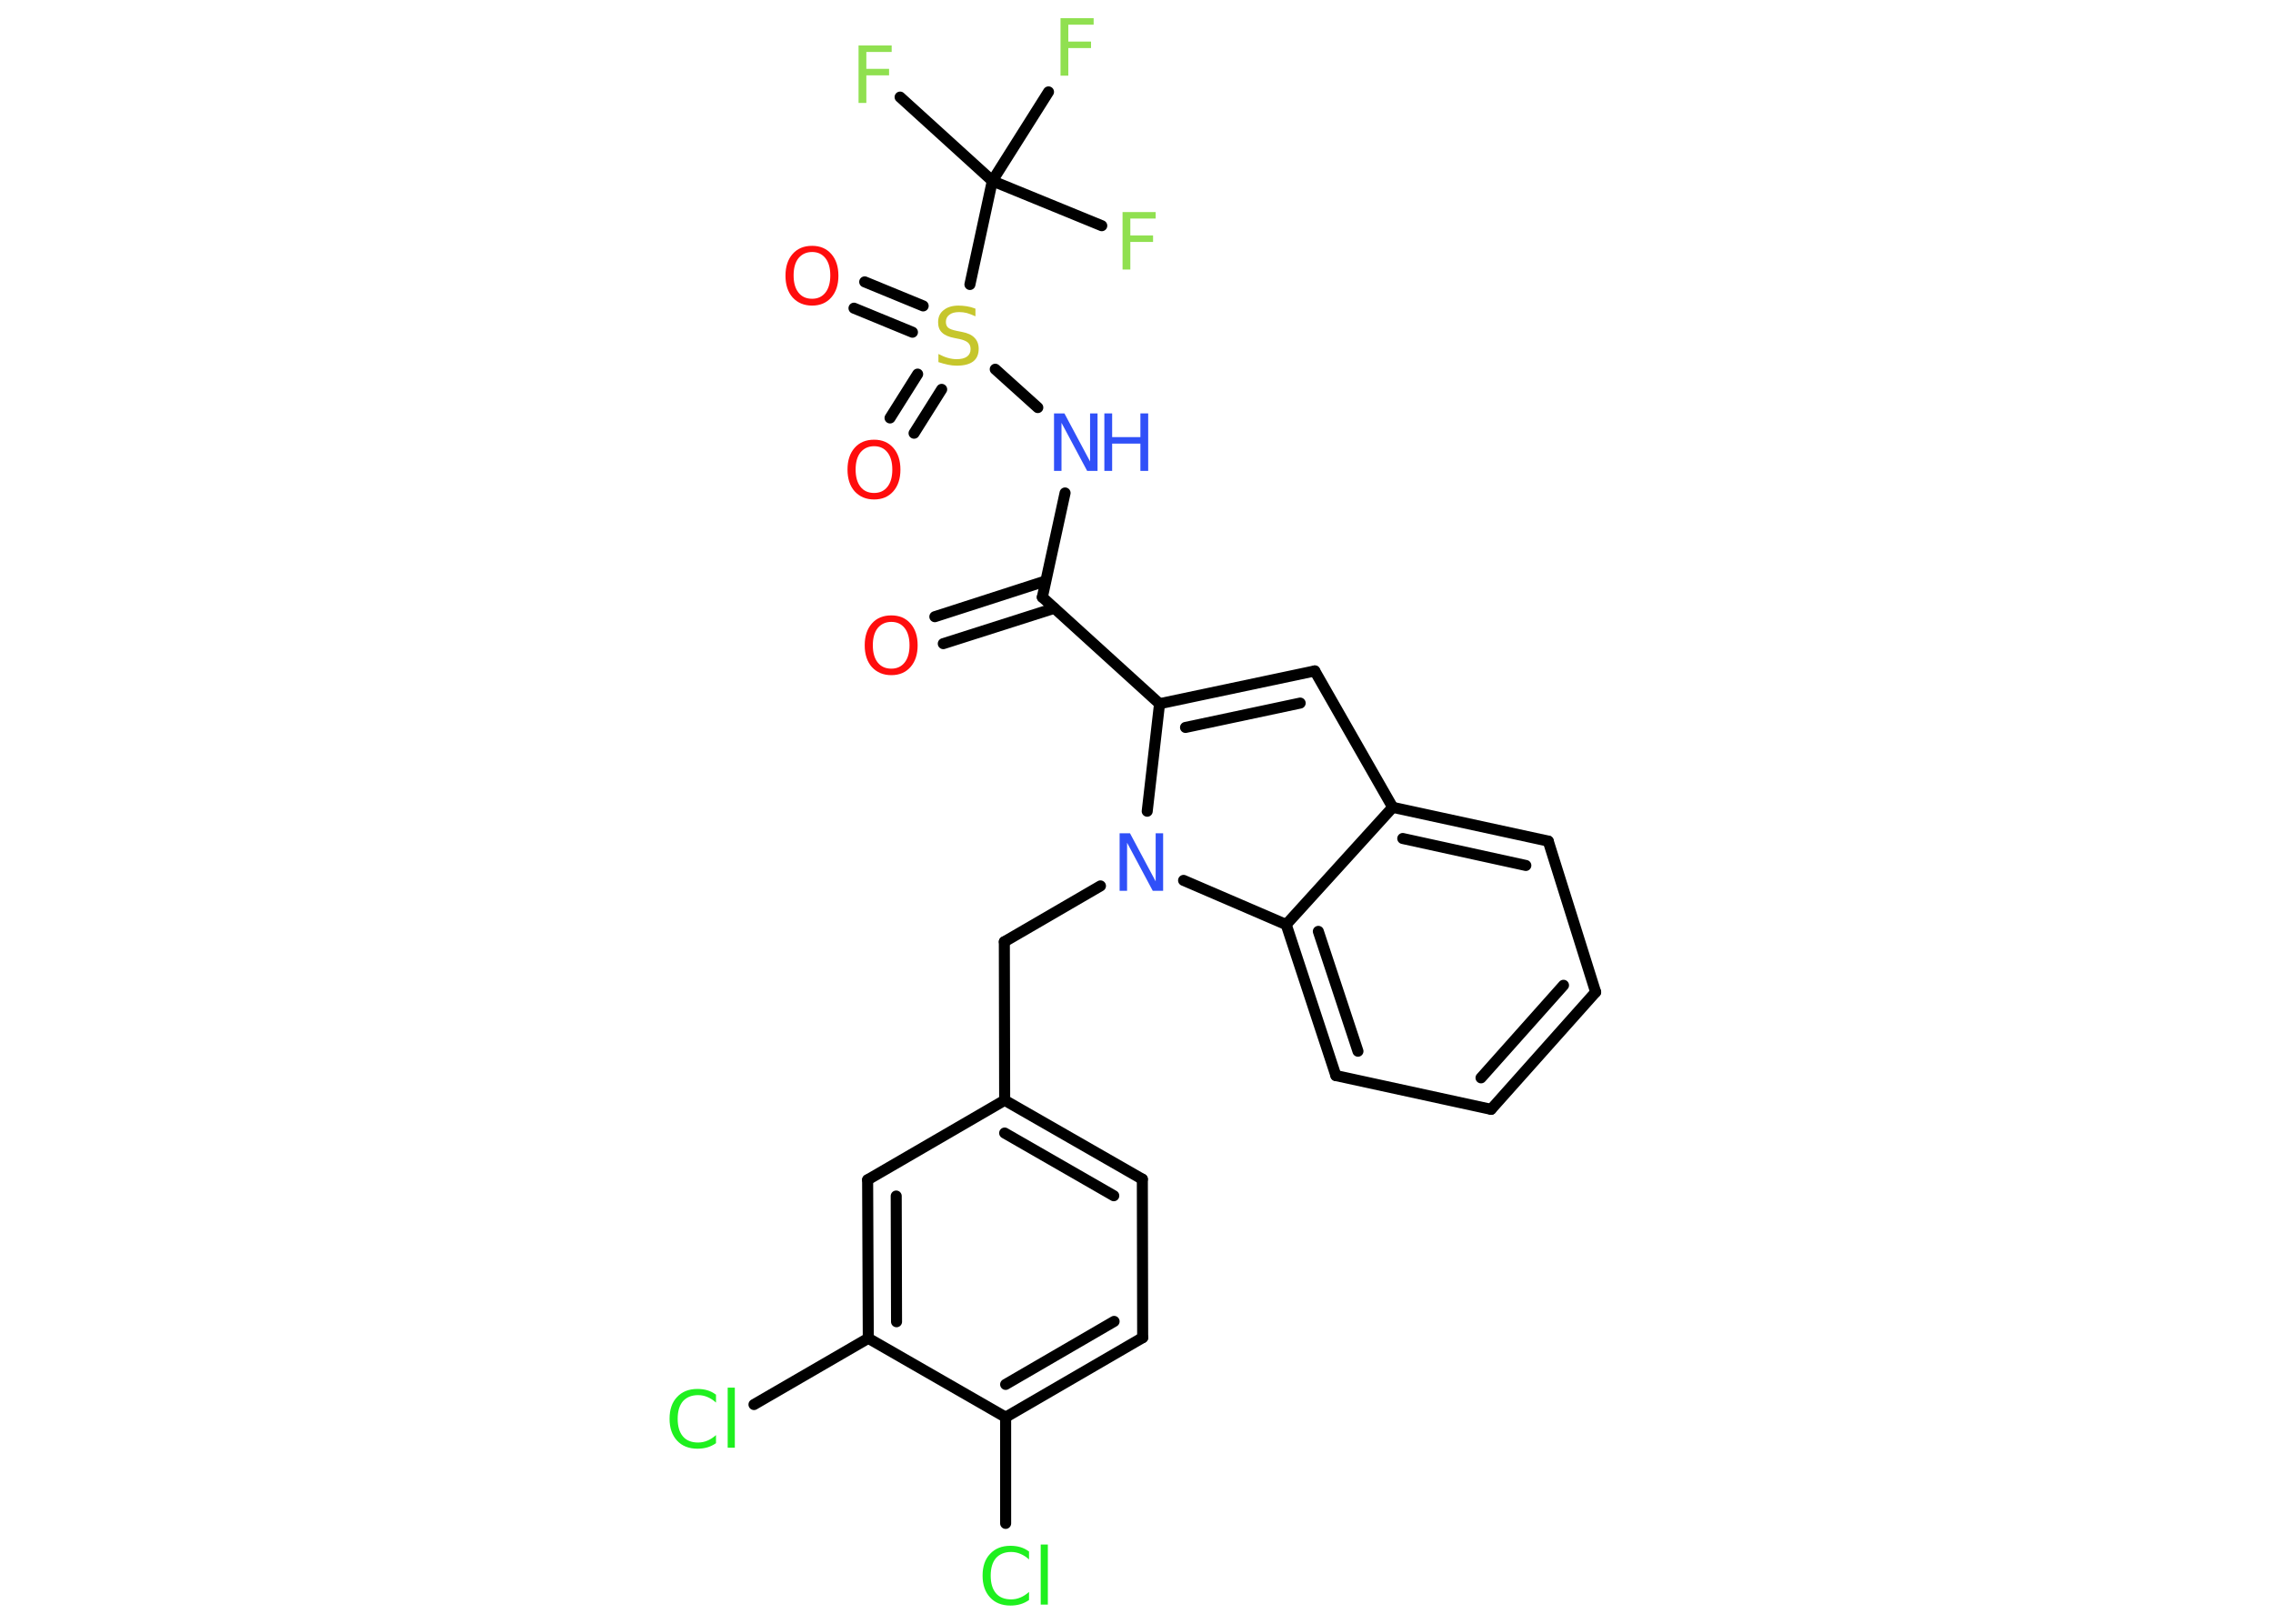 <?xml version='1.0' encoding='UTF-8'?>
<!DOCTYPE svg PUBLIC "-//W3C//DTD SVG 1.1//EN" "http://www.w3.org/Graphics/SVG/1.1/DTD/svg11.dtd">
<svg version='1.2' xmlns='http://www.w3.org/2000/svg' xmlns:xlink='http://www.w3.org/1999/xlink' width='70.0mm' height='50.0mm' viewBox='0 0 70.0 50.0'>
  <desc>Generated by the Chemistry Development Kit (http://github.com/cdk)</desc>
  <g stroke-linecap='round' stroke-linejoin='round' stroke='#000000' stroke-width='.34' fill='#90E050'>
    <rect x='.0' y='.0' width='70.0' height='50.0' fill='#FFFFFF' stroke='none'/>
    <g id='mol1' class='mol'>
      <g id='mol1bnd1' class='bond'>
        <line x1='28.79' y1='18.99' x2='32.2' y2='17.89'/>
        <line x1='29.05' y1='19.82' x2='32.47' y2='18.73'/>
      </g>
      <line id='mol1bnd2' class='bond' x1='32.1' y1='18.39' x2='32.8' y2='15.18'/>
      <line id='mol1bnd3' class='bond' x1='31.96' y1='12.55' x2='30.65' y2='11.37'/>
      <g id='mol1bnd4' class='bond'>
        <line x1='28.1' y1='10.23' x2='26.3' y2='9.49'/>
        <line x1='28.43' y1='9.42' x2='26.63' y2='8.68'/>
      </g>
      <g id='mol1bnd5' class='bond'>
        <line x1='29.0' y1='11.99' x2='28.15' y2='13.34'/>
        <line x1='28.26' y1='11.52' x2='27.41' y2='12.87'/>
      </g>
      <line id='mol1bnd6' class='bond' x1='29.87' y1='8.76' x2='30.56' y2='5.57'/>
      <line id='mol1bnd7' class='bond' x1='30.56' y1='5.57' x2='27.72' y2='2.99'/>
      <line id='mol1bnd8' class='bond' x1='30.56' y1='5.57' x2='33.93' y2='6.95'/>
      <line id='mol1bnd9' class='bond' x1='30.56' y1='5.57' x2='32.29' y2='2.83'/>
      <line id='mol1bnd10' class='bond' x1='32.1' y1='18.39' x2='35.71' y2='21.67'/>
      <g id='mol1bnd11' class='bond'>
        <line x1='40.49' y1='20.66' x2='35.71' y2='21.67'/>
        <line x1='40.04' y1='21.65' x2='36.51' y2='22.4'/>
      </g>
      <line id='mol1bnd12' class='bond' x1='40.49' y1='20.66' x2='42.89' y2='24.86'/>
      <g id='mol1bnd13' class='bond'>
        <line x1='47.68' y1='25.9' x2='42.89' y2='24.86'/>
        <line x1='46.99' y1='26.65' x2='43.2' y2='25.82'/>
      </g>
      <line id='mol1bnd14' class='bond' x1='47.68' y1='25.9' x2='49.14' y2='30.55'/>
      <g id='mol1bnd15' class='bond'>
        <line x1='45.92' y1='34.16' x2='49.14' y2='30.55'/>
        <line x1='45.61' y1='33.19' x2='48.15' y2='30.34'/>
      </g>
      <line id='mol1bnd16' class='bond' x1='45.92' y1='34.16' x2='41.14' y2='33.12'/>
      <g id='mol1bnd17' class='bond'>
        <line x1='39.61' y1='28.47' x2='41.14' y2='33.12'/>
        <line x1='40.6' y1='28.68' x2='41.82' y2='32.37'/>
      </g>
      <line id='mol1bnd18' class='bond' x1='42.89' y1='24.86' x2='39.61' y2='28.47'/>
      <line id='mol1bnd19' class='bond' x1='39.61' y1='28.47' x2='36.45' y2='27.11'/>
      <line id='mol1bnd20' class='bond' x1='35.71' y1='21.67' x2='35.33' y2='24.98'/>
      <line id='mol1bnd21' class='bond' x1='33.89' y1='27.28' x2='30.93' y2='29.0'/>
      <line id='mol1bnd22' class='bond' x1='30.93' y1='29.0' x2='30.94' y2='33.88'/>
      <g id='mol1bnd23' class='bond'>
        <line x1='35.18' y1='36.31' x2='30.94' y2='33.88'/>
        <line x1='34.3' y1='36.82' x2='30.94' y2='34.89'/>
      </g>
      <line id='mol1bnd24' class='bond' x1='35.18' y1='36.31' x2='35.19' y2='41.19'/>
      <g id='mol1bnd25' class='bond'>
        <line x1='30.97' y1='43.64' x2='35.19' y2='41.19'/>
        <line x1='30.97' y1='42.63' x2='34.31' y2='40.69'/>
      </g>
      <line id='mol1bnd26' class='bond' x1='30.97' y1='43.64' x2='30.97' y2='46.91'/>
      <line id='mol1bnd27' class='bond' x1='30.97' y1='43.64' x2='26.74' y2='41.21'/>
      <line id='mol1bnd28' class='bond' x1='26.74' y1='41.21' x2='23.22' y2='43.25'/>
      <g id='mol1bnd29' class='bond'>
        <line x1='26.72' y1='36.33' x2='26.74' y2='41.21'/>
        <line x1='27.6' y1='36.83' x2='27.61' y2='40.7'/>
      </g>
      <line id='mol1bnd30' class='bond' x1='30.94' y1='33.88' x2='26.72' y2='36.33'/>
      <path id='mol1atm1' class='atom' d='M27.45 19.15q-.26 .0 -.42 .19q-.15 .19 -.15 .53q.0 .34 .15 .53q.15 .19 .42 .19q.26 .0 .41 -.19q.15 -.19 .15 -.53q.0 -.34 -.15 -.53q-.15 -.19 -.41 -.19zM27.45 18.95q.37 .0 .59 .25q.22 .25 .22 .67q.0 .42 -.22 .67q-.22 .25 -.59 .25q-.37 .0 -.6 -.25q-.22 -.25 -.22 -.67q.0 -.42 .22 -.67q.22 -.25 .6 -.25z' stroke='none' fill='#FF0D0D'/>
      <g id='mol1atm3' class='atom'>
        <path d='M32.46 12.73h.32l.79 1.48v-1.48h.23v1.77h-.32l-.79 -1.48v1.48h-.23v-1.77z' stroke='none' fill='#3050F8'/>
        <path d='M34.01 12.73h.24v.73h.87v-.73h.24v1.77h-.24v-.84h-.87v.84h-.24v-1.77z' stroke='none' fill='#3050F8'/>
      </g>
      <path id='mol1atm4' class='atom' d='M30.04 9.51v.23q-.13 -.06 -.26 -.1q-.12 -.03 -.24 -.03q-.2 .0 -.3 .08q-.11 .08 -.11 .22q.0 .12 .07 .18q.07 .06 .27 .1l.15 .03q.27 .05 .39 .18q.13 .13 .13 .34q.0 .26 -.17 .39q-.17 .13 -.51 .13q-.13 .0 -.27 -.03q-.14 -.03 -.29 -.08v-.25q.15 .08 .29 .12q.14 .04 .27 .04q.21 .0 .32 -.08q.11 -.08 .11 -.23q.0 -.13 -.08 -.2q-.08 -.07 -.26 -.11l-.15 -.03q-.27 -.05 -.39 -.17q-.12 -.11 -.12 -.32q.0 -.24 .17 -.37q.17 -.14 .46 -.14q.12 .0 .25 .02q.13 .02 .26 .07z' stroke='none' fill='#C6C62C'/>
      <path id='mol1atm5' class='atom' d='M25.01 7.76q-.26 .0 -.42 .19q-.15 .19 -.15 .53q.0 .34 .15 .53q.15 .19 .42 .19q.26 .0 .41 -.19q.15 -.19 .15 -.53q.0 -.34 -.15 -.53q-.15 -.19 -.41 -.19zM25.01 7.57q.37 .0 .59 .25q.22 .25 .22 .67q.0 .42 -.22 .67q-.22 .25 -.59 .25q-.37 .0 -.6 -.25q-.22 -.25 -.22 -.67q.0 -.42 .22 -.67q.22 -.25 .6 -.25z' stroke='none' fill='#FF0D0D'/>
      <path id='mol1atm6' class='atom' d='M26.92 13.74q-.26 .0 -.42 .19q-.15 .19 -.15 .53q.0 .34 .15 .53q.15 .19 .42 .19q.26 .0 .41 -.19q.15 -.19 .15 -.53q.0 -.34 -.15 -.53q-.15 -.19 -.41 -.19zM26.92 13.54q.37 .0 .59 .25q.22 .25 .22 .67q.0 .42 -.22 .67q-.22 .25 -.59 .25q-.37 .0 -.6 -.25q-.22 -.25 -.22 -.67q.0 -.42 .22 -.67q.22 -.25 .6 -.25z' stroke='none' fill='#FF0D0D'/>
      <path id='mol1atm8' class='atom' d='M26.44 1.4h1.02v.2h-.78v.52h.7v.2h-.7v.85h-.24v-1.77z' stroke='none'/>
      <path id='mol1atm9' class='atom' d='M34.57 6.53h1.02v.2h-.78v.52h.7v.2h-.7v.85h-.24v-1.77z' stroke='none'/>
      <path id='mol1atm10' class='atom' d='M32.66 .56h1.02v.2h-.78v.52h.7v.2h-.7v.85h-.24v-1.77z' stroke='none'/>
      <path id='mol1atm19' class='atom' d='M34.48 25.66h.32l.79 1.48v-1.48h.23v1.77h-.32l-.79 -1.48v1.48h-.23v-1.77z' stroke='none' fill='#3050F8'/>
      <path id='mol1atm25' class='atom' d='M31.69 47.77v.25q-.12 -.11 -.26 -.17q-.14 -.06 -.29 -.06q-.3 .0 -.47 .19q-.16 .19 -.16 .54q.0 .35 .16 .54q.16 .19 .47 .19q.15 .0 .29 -.06q.14 -.06 .26 -.17v.25q-.13 .09 -.27 .13q-.14 .04 -.3 .04q-.4 .0 -.63 -.25q-.23 -.25 -.23 -.67q.0 -.43 .23 -.67q.23 -.25 .63 -.25q.16 .0 .3 .04q.14 .04 .26 .13zM32.05 47.56h.22v1.85h-.22v-1.85z' stroke='none' fill='#1FF01F'/>
      <path id='mol1atm27' class='atom' d='M22.05 42.94v.25q-.12 -.11 -.26 -.17q-.14 -.06 -.29 -.06q-.3 .0 -.47 .19q-.16 .19 -.16 .54q.0 .35 .16 .54q.16 .19 .47 .19q.15 .0 .29 -.06q.14 -.06 .26 -.17v.25q-.13 .09 -.27 .13q-.14 .04 -.3 .04q-.4 .0 -.63 -.25q-.23 -.25 -.23 -.67q.0 -.43 .23 -.67q.23 -.25 .63 -.25q.16 .0 .3 .04q.14 .04 .26 .13zM22.41 42.73h.22v1.85h-.22v-1.85z' stroke='none' fill='#1FF01F'/>
    </g>
  </g>
</svg>
